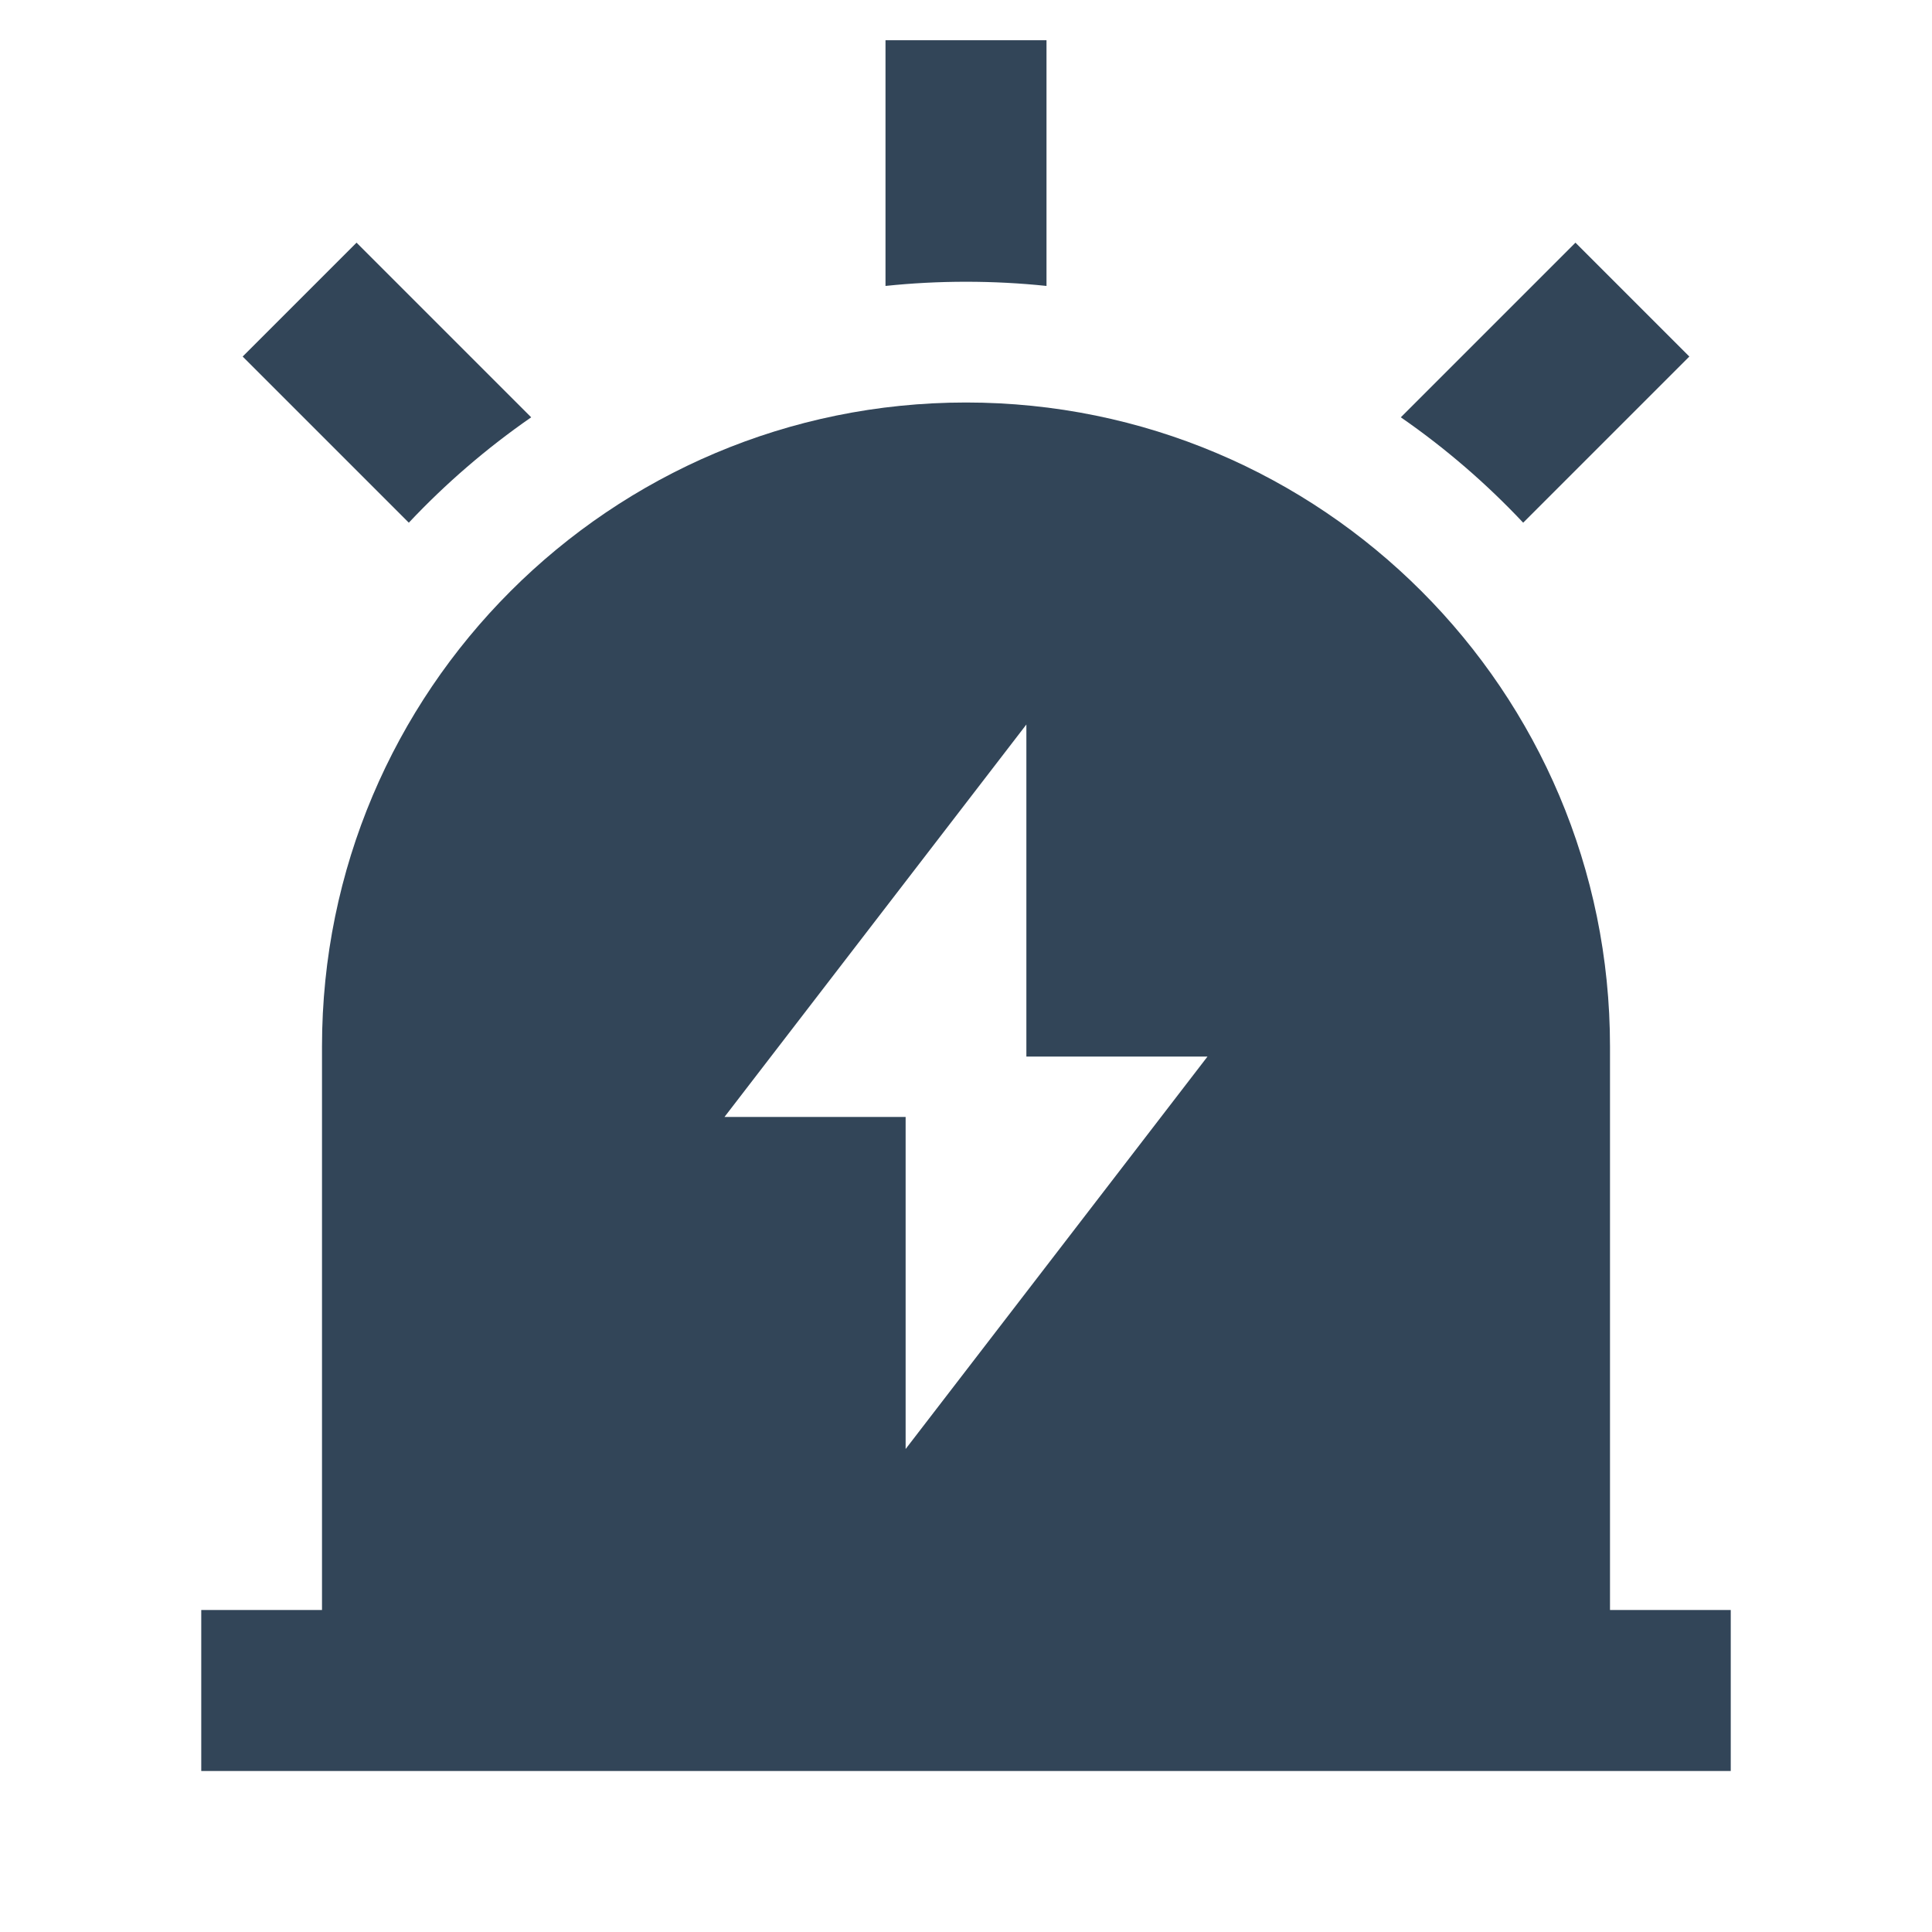 <svg width="48" height="48" viewBox="0 0 48 48" fill="none" xmlns="http://www.w3.org/2000/svg">
<path d="M26 7.104V1H22V7.104C22.657 7.035 23.325 7 24 7C24.675 7 25.343 7.035 26 7.104Z" fill="#324558"/>
<path d="M41.971 8.858L37.843 12.986C36.926 12.011 35.907 11.132 34.803 10.368L39.142 6.029L41.971 8.858Z" fill="#324558"/>
<path d="M13.197 10.368C12.093 11.133 11.074 12.011 10.157 12.986L6.029 8.858L8.858 6.029L13.197 10.368Z" fill="#324558"/>
<path fill-rule="evenodd" clip-rule="evenodd" d="M43 40V44H5V40H8V26C8 17.163 15.163 10 24 10C32.837 10 40 17.163 40 26V40H43ZM25.5 26.25V18L18 27.75H22.5V36L30 26.25H25.5Z" fill="#324558"/>
</svg>
